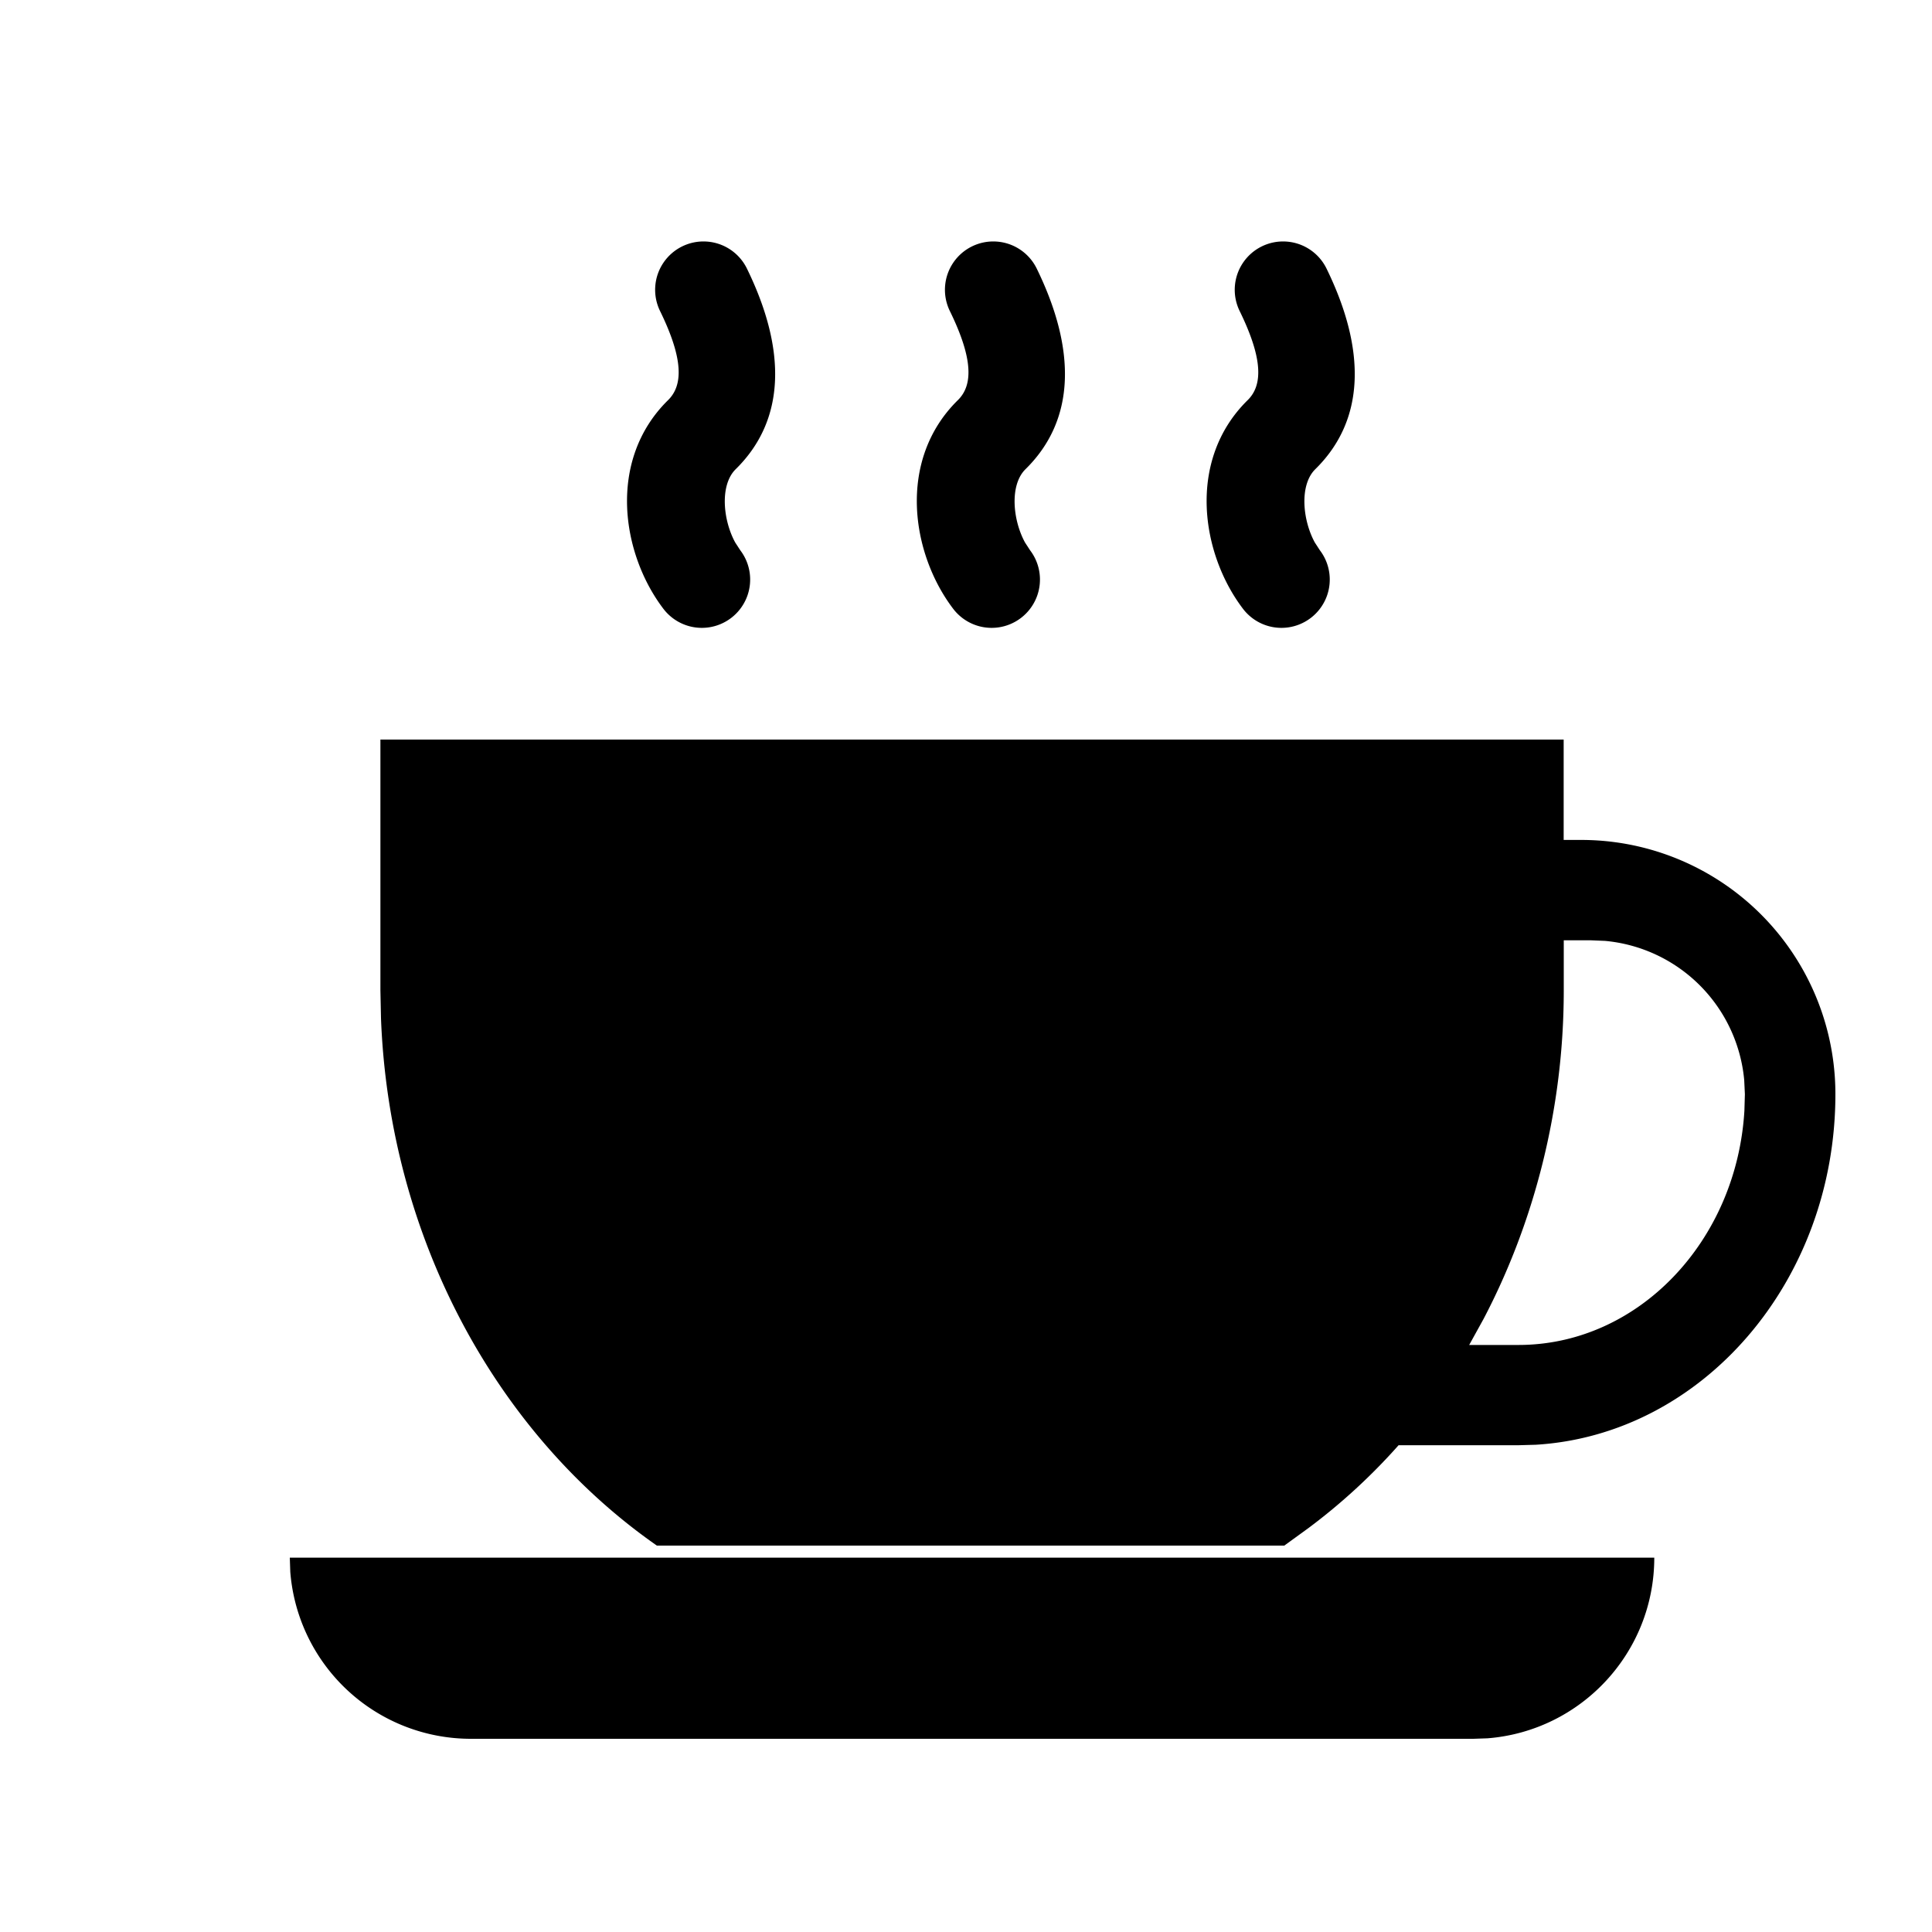<?xml version="1.0" encoding="utf-8"?><svg width="20" height="20" xmlns="http://www.w3.org/2000/svg" viewBox="0 0 20 20"><path d="M17.125 16.125c0 .986-.761 1.795-1.728 1.87L15.25 18H4.875a1.875 1.875 0 01-1.87-1.728L3 16.125h14.125zm-.938-8.469v1.039h.182A2.631 2.631 0 0119 11.326c0 1.938-1.376 3.526-3.102 3.63l-.18.005h-1.24a6.21 6.21 0 01-.931.856l-.252.183H6.8c-1.647-1.148-2.769-3.17-2.856-5.46l-.006-.287V7.656h12.25zm.283 2.078h-.282v.519c0 1.23-.308 2.406-.831 3.402l-.148.268h.51c1.24 0 2.259-1.074 2.339-2.426l.005-.17-.007-.146a1.593 1.593 0 00-1.441-1.441l-.145-.006zM13.732 2.78c.411.841.403 1.567-.116 2.077-.166.163-.133.525-.005.759l.052.08a.5.5 0 11-.795.607c-.436-.572-.583-1.54.047-2.16.158-.154.16-.428-.082-.923a.5.5 0 11.899-.44zm-3 0c.411.841.403 1.567-.116 2.077-.166.163-.133.525-.005.759l.052.08a.5.5 0 11-.795.607c-.436-.572-.583-1.54.047-2.16.158-.154.16-.428-.082-.923a.5.5 0 11.899-.44zm-3 0c.411.841.403 1.567-.116 2.077-.166.163-.133.525-.005.759l.052.08a.5.5 0 01-.795.607c-.436-.572-.583-1.54.047-2.16.158-.154.16-.428-.082-.923a.5.5 0 11.899-.44z" fill-rule="evenodd"/></svg>